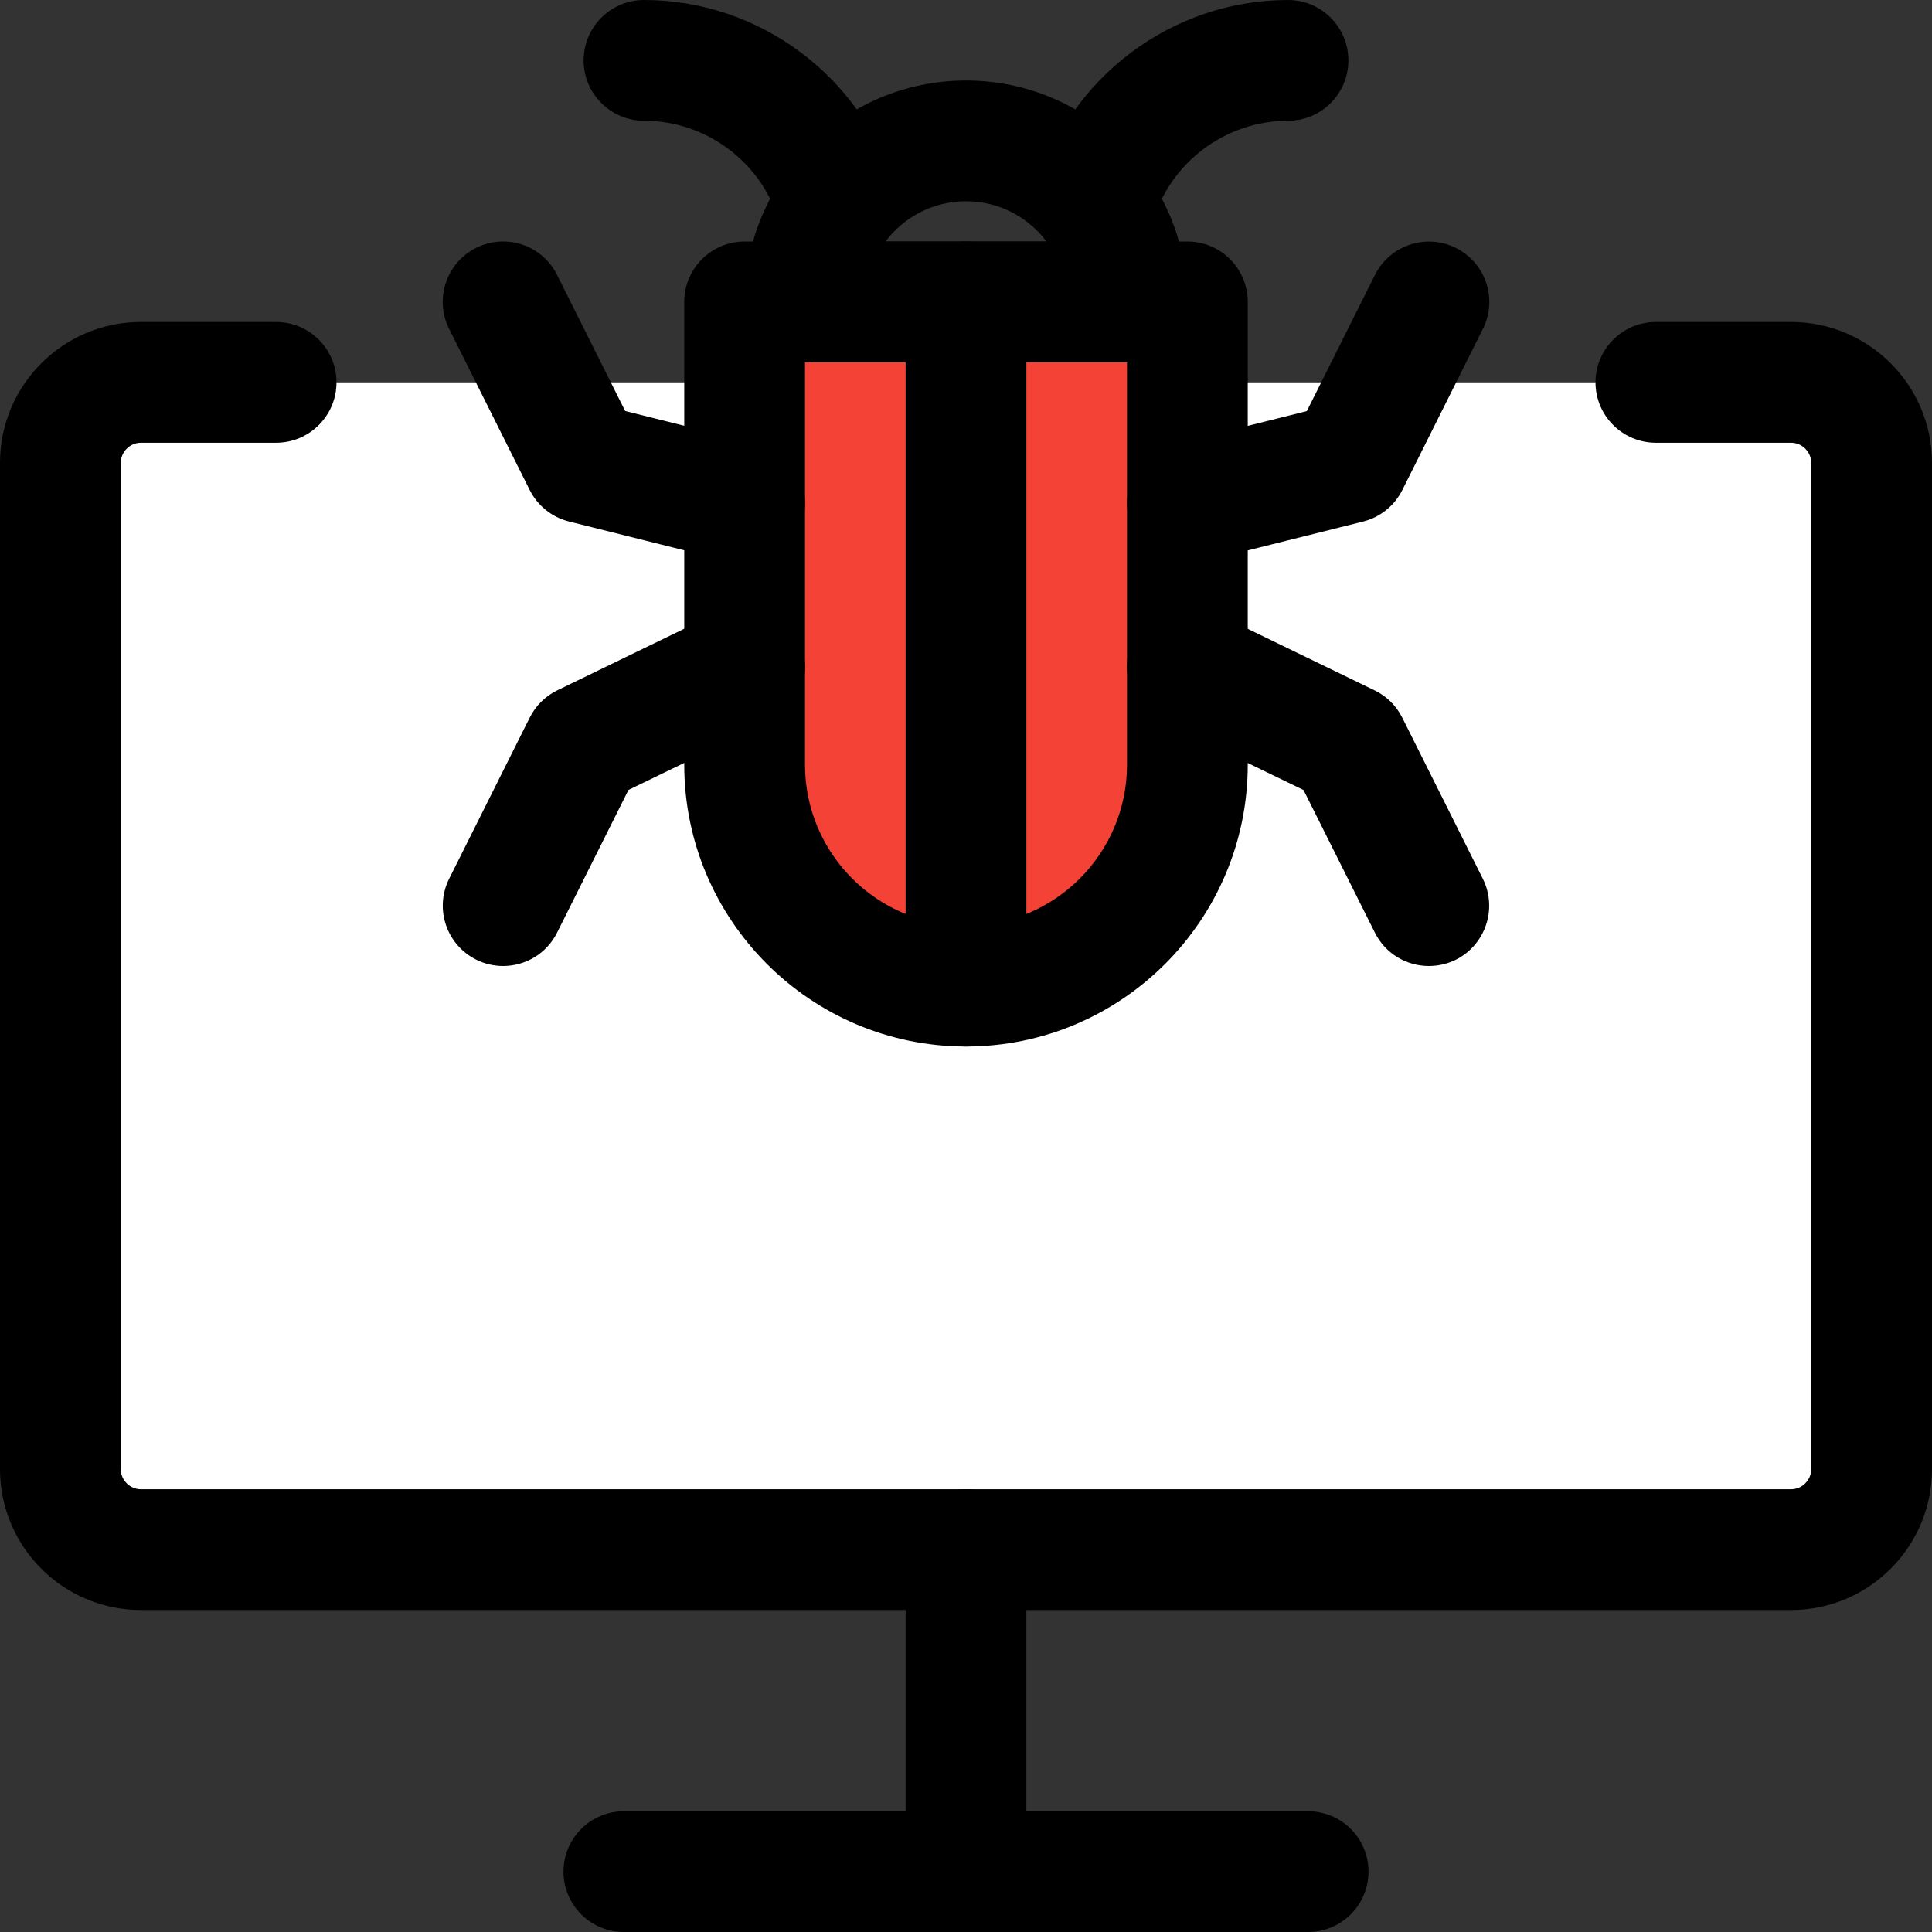 <svg id="_x31__x2C_5" enable-background="new 0 0 24 24" height="512" viewBox="0 0 24 24" width="512" xmlns="http://www.w3.org/2000/svg"><rect x="0" y="0" width="24" height="24" fill="#333333" stroke="none"/><path d="m22.124 19.25h-20.248c-.552 0-1-.448-1-1v-12.5c0-.552.448-1 1-1h20.248c.552 0 1 .448 1 1v12.5c0 .552-.448 1-1 1z" fill="#fff"/><path d="m12 12.05c-1.563 0-2.835-1.272-2.835-2.835v-4.658c0-.335.272-.607.608-.607h4.455c.335 0 .608.272.608.607v4.658c-.001 1.563-1.273 2.835-2.836 2.835z" fill="#f44336"/><path d="m22.25 20h-20.5c-.965 0-1.75-.785-1.75-1.75v-12.5c0-.965.785-1.75 1.75-1.75h1.68c.414 0 .75.336.75.75s-.336.75-.75.75h-1.68c-.136 0-.25.114-.25.25v12.5c0 .136.114.25.25.25h20.5c.136 0 .25-.114.25-.25v-12.5c0-.136-.114-.25-.25-.25h-1.68c-.414 0-.75-.336-.75-.75s.336-.75.75-.75h1.68c.965 0 1.75.785 1.75 1.75v12.5c0 .965-.785 1.75-1.75 1.75z"/><path d="m16.25 24h-8.5c-.414 0-.75-.336-.75-.75s.336-.75.75-.75h8.5c.414 0 .75.336.75.75s-.336.75-.75.75z"/><path d="m12 24c-.414 0-.75-.336-.75-.75v-4c0-.414.336-.75.75-.75s.75.336.75.75v4c0 .414-.336.75-.75.75z"/><path d="m14 4.5h-4c-.414 0-.75-.336-.75-.75 0-1.517 1.233-2.75 2.75-2.75s2.75 1.233 2.75 2.75c0 .414-.336.75-.75.75zm-3-1.5h2c-.229-.304-.591-.5-1-.5s-.771.196-1 .5z"/><path d="m13.601 3.3c-.069 0-.139-.01-.208-.029-.398-.115-.628-.53-.513-.929.397-1.379 1.68-2.342 3.12-2.342.414 0 .75.336.75.75s-.336.75-.75.75c-.775 0-1.466.518-1.679 1.258-.095.328-.395.542-.72.542z"/><path d="m10.399 3.3c-.326 0-.625-.214-.72-.542-.213-.74-.904-1.258-1.679-1.258-.414 0-.75-.336-.75-.75s.336-.75.75-.75c1.44 0 2.723.963 3.121 2.342.115.398-.115.813-.513.929-.07.019-.14.029-.209.029z"/><path d="m14.75 7c-.336 0-.642-.228-.727-.568-.101-.401.144-.809.545-.909l1.666-.416.846-1.691c.186-.371.636-.521 1.006-.336.371.186.521.636.335 1.006l-1 2c-.098.196-.276.34-.489.393l-2 .5c-.061.014-.122.021-.182.021z"/><path d="m17.75 12c-.275 0-.54-.151-.671-.415l-.886-1.771-1.771-.858c-.373-.181-.528-.629-.348-1.002s.629-.527 1.002-.348l2 .97c.149.072.27.191.344.34l1 2c.185.37.035.82-.335 1.006-.107.053-.222.078-.335.078z"/><path d="m9.25 7c-.06 0-.121-.007-.182-.022l-2-.5c-.213-.053-.391-.197-.489-.393l-1-2c-.185-.37-.035-.82.335-1.006.372-.185.821-.035 1.006.336l.846 1.691 1.666.416c.402.101.646.508.545.909-.084.341-.391.569-.727.569z"/><path d="m6.25 12c-.113 0-.227-.025-.335-.079-.371-.186-.521-.636-.335-1.006l1-2c.074-.148.195-.268.344-.34l2-.97c.372-.178.821-.025 1.001.348.181.373.025.821-.348 1.002l-1.77.858-.886 1.771c-.131.265-.397.416-.671.416z"/><path d="m12 13c-1.93 0-3.5-1.57-3.5-3.5v-5.75c0-.414.336-.75.75-.75h5.5c.414 0 .75.336.75.75v5.75c0 1.93-1.57 3.5-3.5 3.5zm-2-8.5v5c0 1.103.897 2 2 2s2-.897 2-2v-5z"/><path d="m12 13c-.414 0-.75-.336-.75-.75v-8.5c0-.414.336-.75.75-.75s.75.336.75.75v8.5c0 .414-.336.75-.75.75z"/></svg>